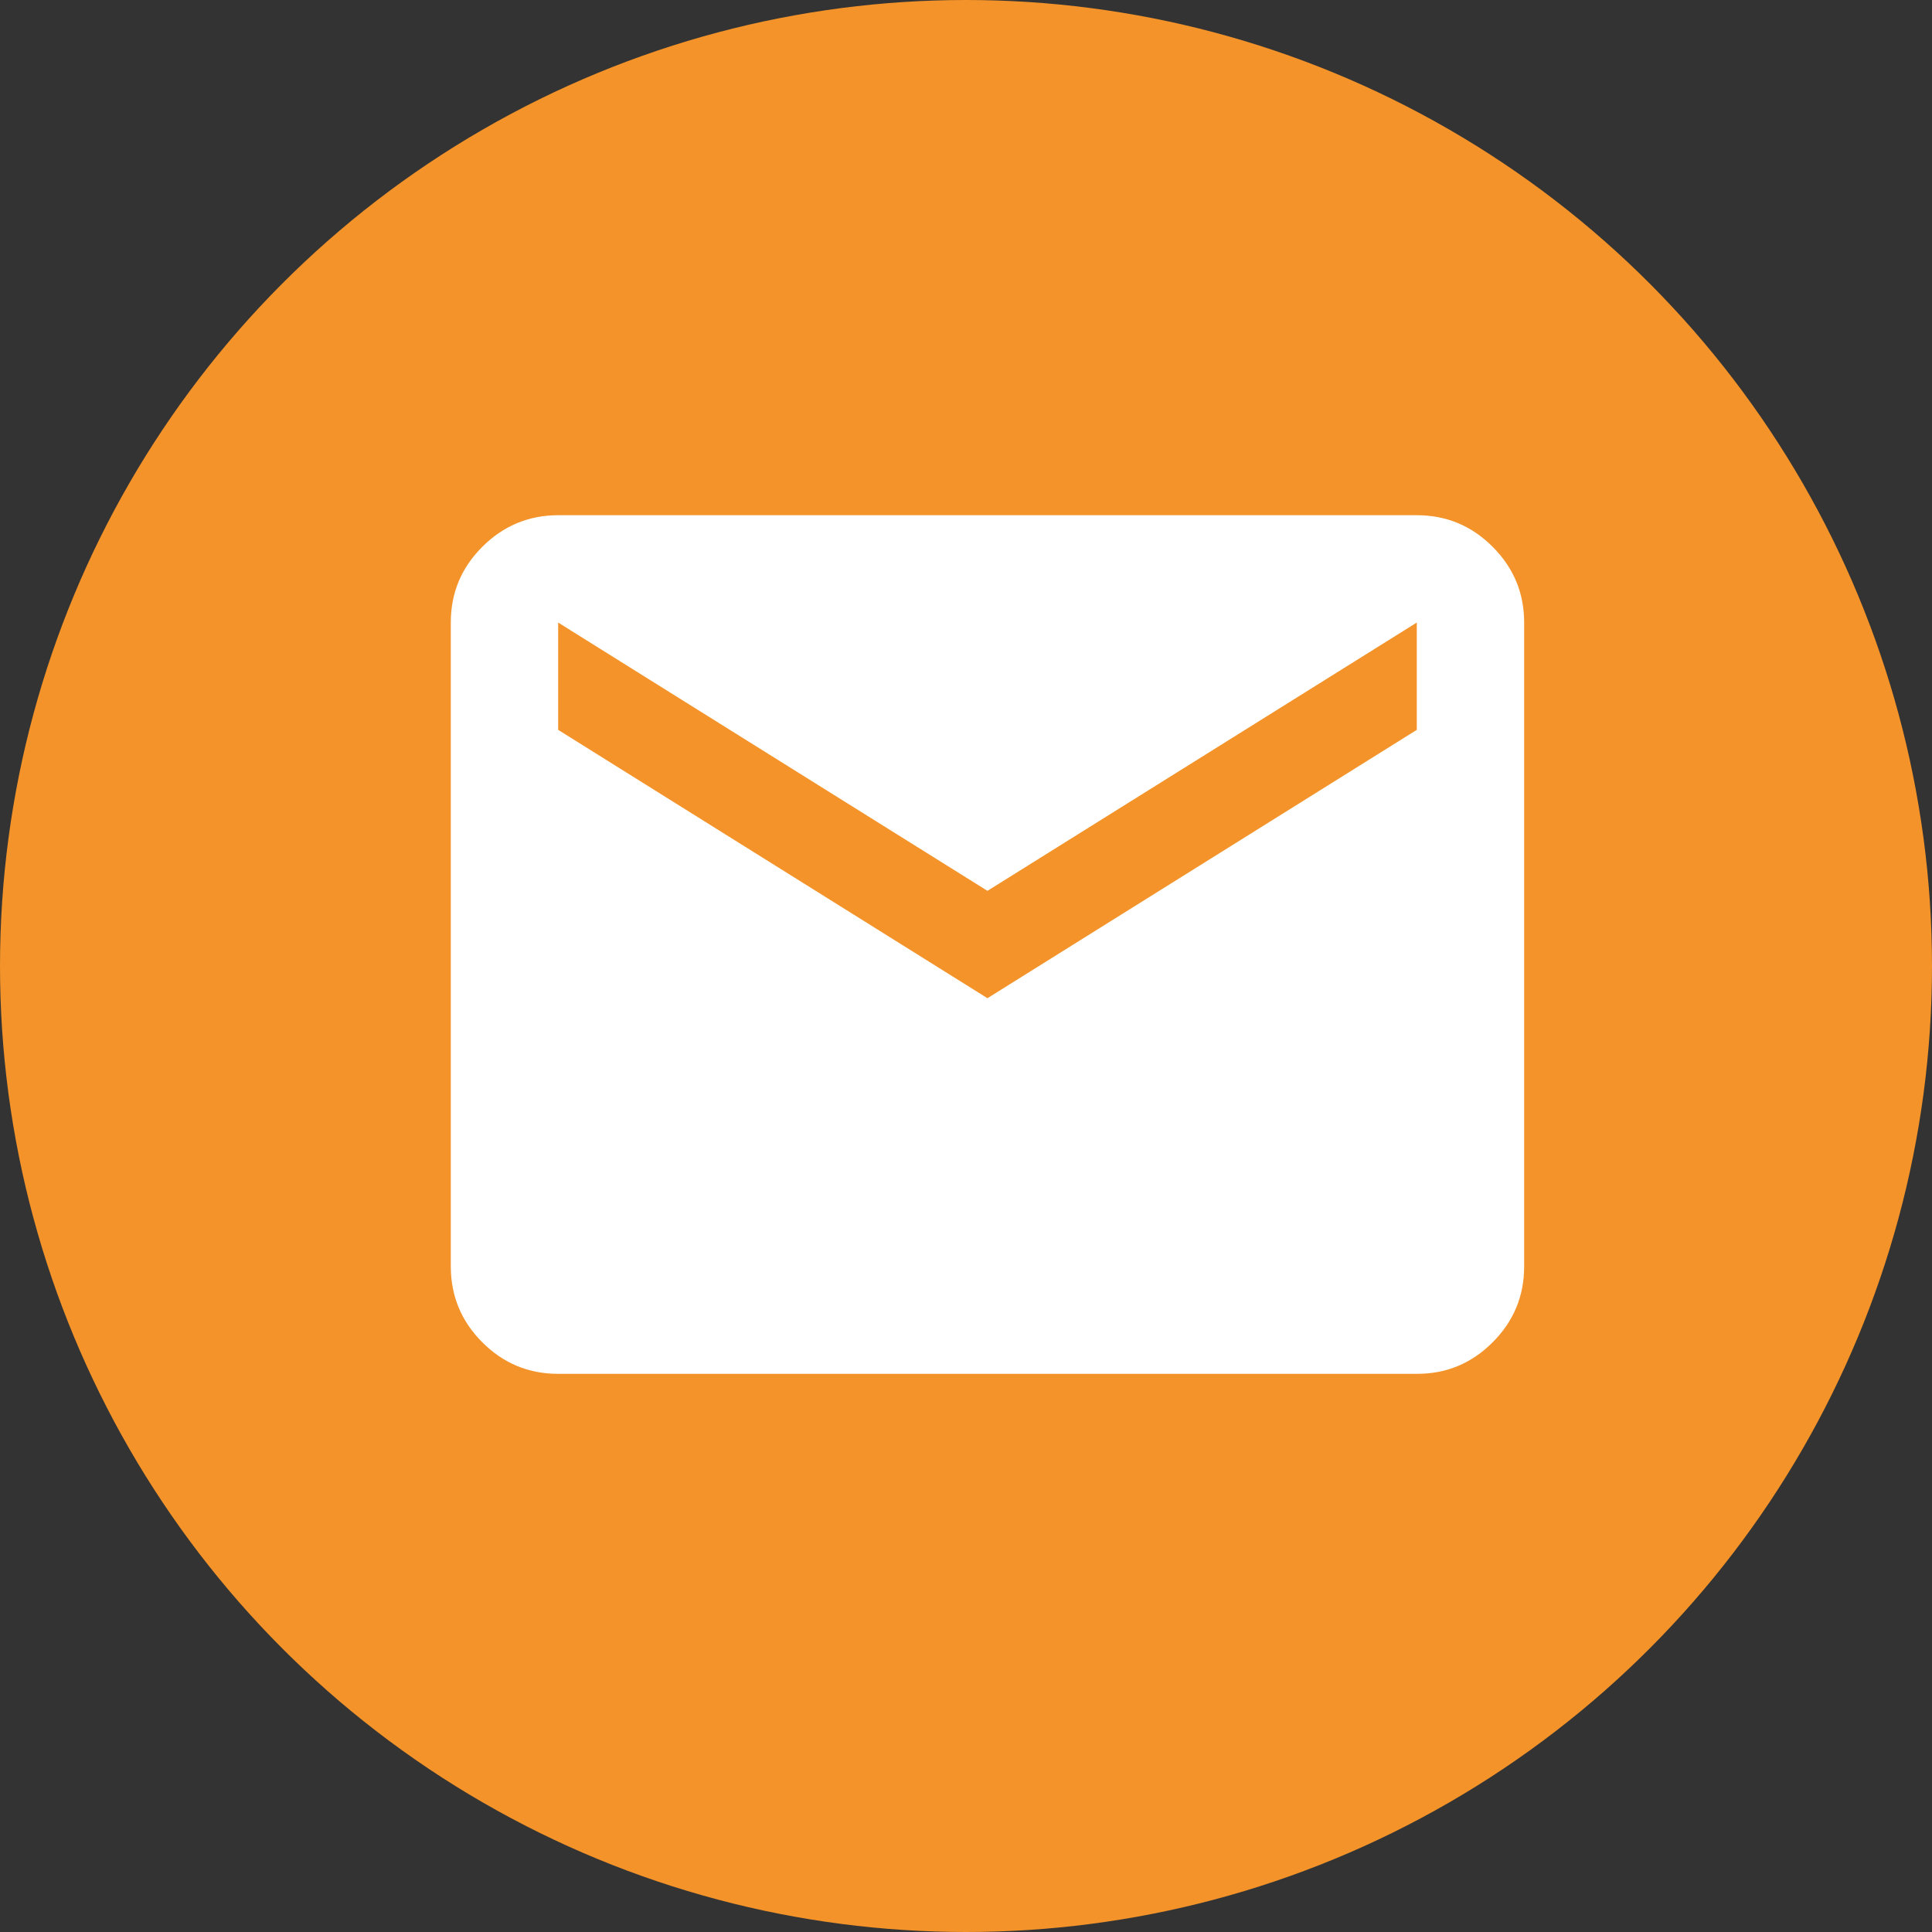 <svg width="30" height="30" viewBox="0 0 30 30" fill="none" xmlns="http://www.w3.org/2000/svg">
<rect x="0" y="0" width="30" height="30" fill="#333333" stroke="none"/>
<circle cx="15" cy="15" r="15" fill="#F39329"/>
<path d="M8.667 21.333C8.208 21.333 7.816 21.17 7.49 20.844C7.164 20.518 7.001 20.126 7 19.667V9.667C7 9.208 7.163 8.816 7.49 8.49C7.817 8.164 8.209 8.001 8.667 8H22C22.458 8 22.851 8.163 23.177 8.49C23.504 8.817 23.667 9.209 23.667 9.667V19.667C23.667 20.125 23.504 20.517 23.177 20.844C22.851 21.171 22.459 21.334 22 21.333H8.667ZM15.333 15.5L22 11.333V9.667L15.333 13.833L8.667 9.667V11.333L15.333 15.5Z" fill="white"/>
</svg>
